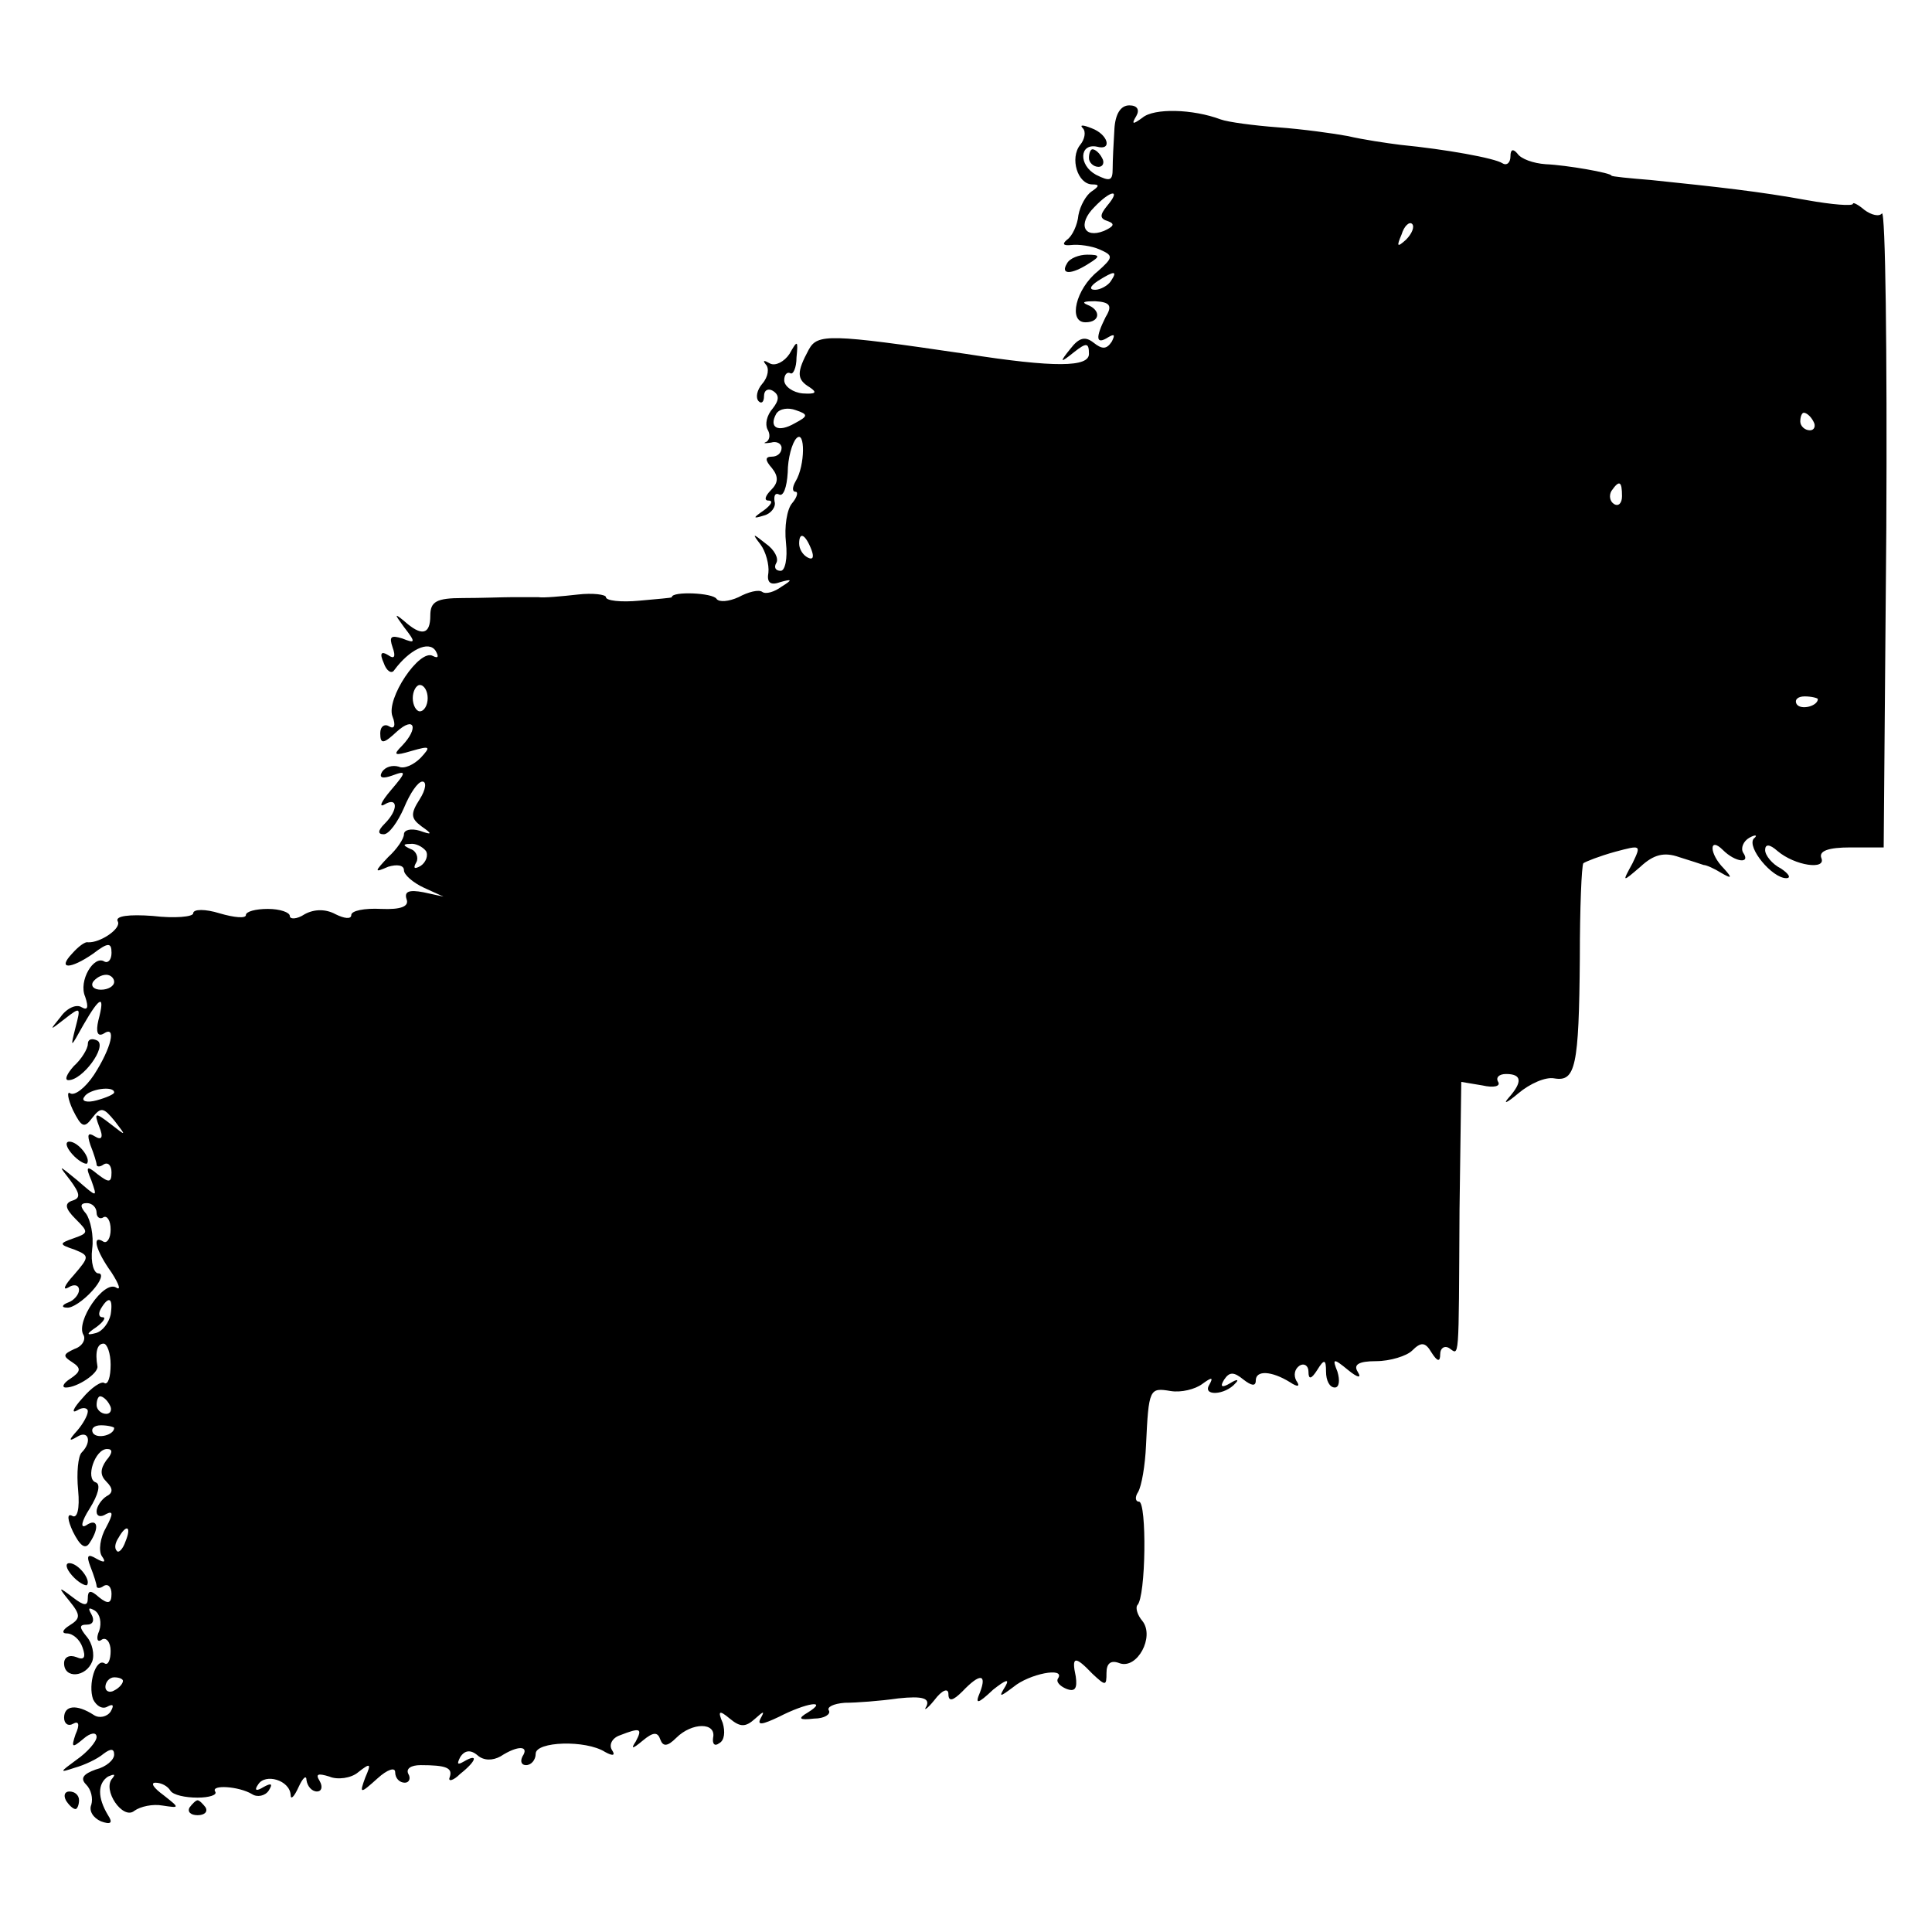 <?xml version="1.0" standalone="no"?>
<!DOCTYPE svg PUBLIC "-//W3C//DTD SVG 20010904//EN"
 "http://www.w3.org/TR/2001/REC-SVG-20010904/DTD/svg10.dtd">
<svg version="1.0" xmlns="http://www.w3.org/2000/svg"
 width="220pt" height="220pt" viewBox="0 0 220 220"
 preserveAspectRatio="xMidYMid meet">
<g transform="translate(0,220) scale(0.1,-0.1)"
fill="#000000" stroke="none">
<path d="M1269 2053 c-1 -16 -2 -36 -2 -45 0 -14 -3 -15 -19 -7 -20 11 -19 36
1 32 18 -5 13 14 -6 21 -10 4 -14 4 -10 0 4 -4 2 -13 -3 -19 -12 -15 -3 -45
14 -45 8 0 8 -2 -1 -8 -6 -4 -13 -16 -15 -27 -1 -11 -7 -24 -13 -28 -6 -5 -4
-7 5 -6 8 1 23 -1 32 -5 16 -7 16 -9 -2 -25 -25 -20 -34 -58 -14 -58 17 0 18
14 2 20 -7 3 -3 4 9 4 17 -1 20 -5 12 -18 -12 -24 -11 -32 3 -23 7 4 8 3 4 -5
-6 -9 -11 -9 -21 -1 -9 7 -16 6 -26 -7 -13 -16 -12 -17 4 -4 14 11 17 11 17
-2 0 -15 -38 -16 -140 0 -156 23 -169 23 -179 5 -14 -26 -14 -34 1 -43 9 -6 7
-8 -8 -7 -11 1 -21 8 -21 15 0 6 3 10 7 8 3 -2 7 6 7 18 2 20 1 20 -8 4 -6 -9
-16 -14 -22 -11 -7 4 -9 4 -5 -1 4 -4 3 -14 -4 -22 -6 -7 -8 -16 -4 -20 3 -3
6 -1 6 6 0 7 5 9 10 6 8 -5 7 -11 0 -20 -7 -8 -9 -18 -6 -24 3 -5 3 -11 -1
-14 -5 -2 -2 -2 5 -1 6 2 12 -1 12 -6 0 -6 -5 -10 -11 -10 -8 0 -8 -4 0 -13 8
-10 7 -17 -1 -25 -7 -7 -8 -12 -3 -12 6 0 3 -5 -5 -11 -13 -9 -13 -10 0 -6 8
2 14 10 12 16 -1 7 1 10 5 8 5 -3 9 8 10 25 0 16 5 34 10 39 10 10 10 -31 -1
-49 -4 -7 -4 -12 0 -12 3 0 2 -6 -4 -13 -6 -7 -9 -27 -7 -45 2 -18 -1 -32 -6
-32 -6 0 -8 4 -5 9 3 5 -2 15 -12 22 -15 12 -16 12 -6 -1 6 -8 10 -23 9 -32
-2 -11 2 -15 13 -11 14 4 15 3 2 -5 -8 -6 -18 -9 -22 -6 -4 3 -16 0 -27 -6
-11 -5 -22 -6 -25 -2 -4 7 -51 9 -51 2 0 -1 -17 -2 -37 -4 -21 -2 -38 0 -38 4
0 3 -15 5 -32 3 -18 -2 -39 -4 -45 -3 -7 0 -21 0 -30 0 -10 0 -35 -1 -56 -1
-30 0 -37 -4 -37 -20 0 -22 -10 -24 -30 -6 -11 9 -11 8 0 -7 14 -18 13 -19 -2
-13 -13 4 -15 2 -11 -10 4 -11 2 -14 -5 -9 -8 5 -10 2 -5 -9 3 -9 9 -13 12 -8
17 23 39 34 47 22 4 -7 3 -9 -3 -6 -15 9 -54 -49 -46 -69 4 -10 2 -15 -4 -11
-5 3 -10 0 -10 -8 0 -13 4 -12 19 2 20 18 25 4 6 -16 -11 -11 -9 -12 11 -6 21
6 22 5 10 -8 -8 -8 -19 -13 -25 -10 -7 2 -15 0 -19 -6 -4 -7 1 -8 12 -4 16 6
16 4 -2 -17 -11 -13 -14 -20 -7 -16 15 9 16 -6 0 -22 -8 -8 -8 -12 -1 -12 6 0
16 14 23 30 7 17 16 30 21 30 5 0 4 -9 -3 -20 -11 -17 -10 -22 2 -31 13 -9 12
-10 -2 -5 -10 3 -18 1 -18 -4 0 -5 -8 -17 -18 -26 -16 -17 -16 -18 0 -11 10 3
18 2 18 -4 0 -5 10 -14 23 -20 l22 -10 -23 5 c-16 3 -22 1 -19 -8 3 -8 -6 -12
-29 -11 -19 1 -34 -2 -34 -7 0 -5 -8 -4 -18 1 -11 6 -24 6 -35 0 -9 -6 -17 -6
-17 -2 0 4 -11 8 -25 8 -14 0 -25 -3 -25 -7 0 -4 -13 -3 -30 2 -16 5 -30 5
-30 0 0 -4 -21 -6 -46 -3 -27 2 -43 0 -40 -6 5 -8 -20 -25 -34 -24 -3 1 -11
-5 -18 -13 -17 -18 -2 -18 24 0 17 13 21 13 21 1 0 -8 -4 -12 -8 -10 -12 8
-30 -22 -22 -40 4 -12 3 -16 -4 -12 -6 4 -17 -1 -24 -11 -13 -16 -13 -16 5 -2
18 14 18 13 12 -10 -6 -24 -6 -24 9 3 19 33 25 35 17 5 -3 -13 -1 -19 6 -15
15 10 9 -16 -11 -47 -10 -15 -22 -24 -27 -21 -4 3 -3 -6 3 -19 10 -20 13 -21
22 -9 10 13 13 12 26 -4 13 -17 13 -17 -5 -3 -18 14 -19 13 -13 -3 5 -12 3
-16 -5 -11 -8 5 -9 2 -5 -10 4 -10 7 -20 7 -22 0 -3 4 -3 8 0 5 3 9 -1 9 -9 0
-12 -3 -12 -16 -2 -12 10 -14 9 -7 -7 7 -20 7 -20 -16 0 -22 18 -22 18 -8 0
11 -15 12 -20 3 -23 -10 -3 -9 -9 3 -21 15 -15 15 -16 -2 -22 -17 -6 -17 -7 1
-13 17 -7 17 -8 -1 -29 -11 -12 -13 -18 -6 -14 6 4 12 3 12 -3 0 -5 -6 -12
-12 -14 -8 -3 -8 -6 -2 -6 6 -1 19 8 29 19 10 11 13 20 7 20 -5 0 -9 12 -7 28
2 15 -2 33 -7 40 -7 8 -7 12 1 12 6 0 11 -5 11 -11 0 -5 4 -8 8 -5 4 2 8 -4 8
-14 0 -10 -4 -16 -8 -14 -14 9 -9 -10 9 -35 9 -14 11 -21 5 -17 -14 8 -46 -39
-37 -54 3 -5 -1 -13 -10 -16 -13 -6 -14 -8 -3 -15 11 -7 10 -11 -2 -19 -8 -5
-10 -10 -5 -10 13 0 37 16 36 24 -3 17 0 26 7 26 4 0 8 -11 8 -24 0 -14 -3
-23 -7 -21 -3 3 -15 -5 -25 -17 -11 -12 -13 -18 -6 -14 6 4 12 3 12 -1 0 -5
-6 -15 -12 -22 -10 -11 -10 -13 0 -7 13 8 17 -6 5 -18 -4 -4 -6 -23 -4 -43 2
-21 -1 -33 -7 -29 -6 3 -5 -5 1 -18 8 -16 14 -21 19 -13 12 18 9 29 -4 20 -7
-4 -5 5 4 19 10 16 13 28 7 30 -12 4 -1 38 13 38 7 0 6 -5 -1 -13 -7 -10 -7
-17 0 -24 8 -8 8 -13 0 -17 -6 -4 -11 -12 -11 -17 0 -6 5 -7 11 -3 8 4 8 0 0
-15 -7 -12 -9 -27 -5 -33 5 -7 3 -8 -6 -3 -10 6 -12 4 -7 -9 4 -10 7 -20 7
-22 0 -3 4 -3 8 0 5 3 9 -1 9 -9 0 -11 -4 -12 -14 -4 -10 9 -13 8 -13 -1 0 -9
-4 -9 -17 1 -17 13 -17 12 -4 -4 13 -16 13 -20 0 -28 -8 -5 -9 -9 -3 -9 7 0
15 -7 18 -16 4 -11 2 -15 -7 -11 -8 3 -14 0 -14 -7 0 -18 25 -16 32 2 3 8 0
21 -6 28 -9 11 -9 14 0 14 7 0 9 5 5 12 -4 7 -3 8 4 4 6 -4 8 -14 5 -23 -4 -9
-2 -14 3 -10 5 3 10 -3 10 -13 0 -10 -3 -17 -7 -14 -10 6 -19 -24 -13 -41 4
-8 11 -12 17 -8 6 3 7 1 3 -6 -4 -6 -13 -8 -19 -4 -20 13 -34 11 -34 -3 0 -7
5 -10 10 -7 7 4 8 -1 3 -12 -5 -15 -4 -16 9 -5 8 7 15 8 15 2 0 -5 -10 -17
-23 -26 -19 -14 -20 -15 -2 -9 11 3 26 10 33 16 8 6 12 6 12 -1 0 -6 -9 -14
-21 -17 -14 -5 -18 -10 -11 -17 6 -6 8 -16 6 -23 -3 -7 2 -15 11 -19 11 -4 14
-2 8 7 -12 20 -12 36 0 44 7 3 9 3 5 -2 -12 -13 12 -48 25 -37 7 5 21 8 32 6
20 -3 20 -3 1 12 -11 8 -15 14 -9 14 7 0 14 -4 17 -9 3 -5 17 -8 31 -8 13 0
23 3 20 7 -5 8 27 6 42 -3 6 -4 15 -2 19 4 5 8 3 9 -6 4 -8 -5 -11 -4 -6 3 8
13 36 5 37 -12 0 -6 4 -2 9 9 5 11 9 14 9 8 1 -7 6 -13 12 -13 5 0 7 5 3 12
-5 8 -2 9 11 5 9 -4 25 -2 33 5 14 11 15 10 8 -6 -7 -19 -6 -19 14 -1 11 10
20 13 20 7 0 -7 5 -12 11 -12 5 0 7 5 4 10 -3 6 3 10 14 10 29 0 37 -3 33 -14
-2 -5 4 -4 12 4 19 15 21 24 4 14 -7 -4 -8 -3 -4 5 5 8 12 9 20 2 7 -6 17 -6
26 -1 20 13 33 12 25 0 -3 -6 -1 -10 4 -10 6 0 11 6 11 13 0 14 57 16 79 2 9
-5 12 -4 8 2 -4 6 0 14 9 17 23 9 26 8 18 -7 -6 -9 -4 -9 8 1 12 10 17 10 20
1 3 -8 8 -8 18 2 18 18 46 18 42 0 -1 -7 2 -10 7 -6 6 3 7 13 4 23 -6 14 -4
15 8 5 12 -10 18 -10 29 0 10 9 11 9 6 0 -4 -8 2 -7 21 2 31 16 57 20 33 5
-12 -7 -10 -9 7 -7 12 0 19 5 17 9 -3 4 5 8 18 9 13 0 40 2 61 5 28 3 36 0 32
-9 -4 -6 1 -3 9 7 9 12 16 14 16 7 0 -9 5 -8 16 3 20 21 28 20 20 -1 -6 -14
-3 -14 15 3 14 11 19 13 14 4 -8 -13 -7 -13 9 -1 18 15 59 23 51 10 -3 -4 2
-9 9 -12 10 -4 13 0 11 14 -5 23 -1 24 19 3 15 -14 16 -14 16 1 0 11 5 15 15
11 20 -7 40 30 26 48 -6 7 -8 15 -6 18 10 9 11 118 2 118 -4 0 -5 5 -1 11 4 7
8 30 9 53 3 65 4 66 28 62 12 -2 28 2 36 8 11 8 13 8 8 -1 -8 -13 18 -12 30 2
4 4 2 5 -6 0 -10 -6 -12 -4 -7 4 6 9 11 9 22 0 9 -7 14 -8 14 -1 0 12 18 11
39 -2 9 -6 12 -5 7 2 -3 6 -2 13 4 17 5 3 10 0 10 -7 0 -9 3 -9 10 2 8 13 10
12 10 -2 0 -10 4 -18 10 -18 5 0 6 8 3 18 -6 15 -5 16 12 2 11 -9 16 -10 11
-2 -5 8 1 12 21 12 16 0 35 6 41 12 10 10 15 10 22 -2 7 -11 10 -11 10 -2 0 7
5 10 10 7 12 -8 11 -20 12 157 l2 146 24 -4 c13 -3 21 -1 18 4 -3 5 1 9 9 9
18 0 19 -9 3 -27 -7 -8 -2 -6 11 5 13 11 31 19 41 17 24 -4 28 13 29 137 0 57
2 105 4 108 3 2 18 8 36 13 30 8 30 8 20 -13 -12 -22 -12 -22 9 -4 15 14 27
17 44 11 13 -4 25 -8 28 -9 3 0 12 -4 20 -9 12 -7 13 -6 3 5 -17 17 -17 37 -1
21 14 -14 32 -16 23 -3 -3 5 0 13 7 17 7 4 10 3 5 -1 -8 -10 21 -45 37 -45 6
0 3 5 -6 11 -10 5 -18 15 -18 21 0 7 5 7 14 -1 20 -17 56 -22 50 -8 -3 8 8 12
33 12 l38 0 3 364 c1 201 -1 361 -5 358 -3 -4 -12 -2 -20 4 -7 6 -13 9 -13 7
0 -3 -24 -1 -52 4 -55 10 -101 15 -178 23 -25 2 -45 4 -45 5 0 3 -51 12 -75
13 -14 1 -28 6 -32 12 -5 6 -8 5 -8 -3 0 -7 -4 -11 -9 -8 -9 6 -65 16 -116 21
-16 2 -43 6 -60 10 -16 3 -52 8 -80 10 -27 2 -57 6 -65 9 -32 12 -76 13 -89 2
-11 -8 -13 -8 -7 2 4 7 1 12 -8 12 -10 0 -16 -10 -17 -27z m-8 -87 c-9 -11 -9
-15 1 -18 8 -3 6 -6 -5 -11 -23 -9 -30 8 -11 27 19 20 31 21 15 2z m340 -39
c-10 -9 -11 -8 -5 6 3 10 9 15 12 12 3 -3 0 -11 -7 -18z m-336 -47 c-3 -5 -12
-10 -18 -10 -7 0 -6 4 3 10 19 12 23 12 15 0z m-360 -162 c-19 -11 -30 -5 -21
11 4 6 14 7 22 4 15 -5 14 -7 -1 -15z m1160 2 c3 -5 1 -10 -4 -10 -6 0 -11 5
-11 10 0 6 2 10 4 10 3 0 8 -4 11 -10z m-218 -85 c0 -8 -4 -12 -9 -9 -5 3 -6
10 -3 15 9 13 12 11 12 -6z m-923 -61 c3 -8 2 -12 -4 -9 -6 3 -10 10 -10 16 0
14 7 11 14 -7z m-437 -169 c0 -8 -4 -15 -9 -15 -4 0 -8 7 -8 15 0 8 4 15 8 15
5 0 9 -7 9 -15z m1583 -1 c0 -8 -19 -13 -24 -6 -3 5 1 9 9 9 8 0 15 -2 15 -3z
m-1585 -173 c3 -5 0 -13 -6 -17 -7 -4 -9 -3 -5 4 3 5 0 13 -6 15 -9 4 -10 6
-1 6 6 1 14 -3 18 -8z m-355 -149 c0 -5 -7 -9 -15 -9 -8 0 -12 4 -9 9 3 4 9 8
15 8 5 0 9 -4 9 -8z m0 -126 c0 -2 -9 -6 -20 -9 -11 -3 -18 -1 -14 4 5 9 34
13 34 5z m-4 -253 c-2 -9 -9 -19 -17 -21 -11 -3 -11 -1 1 7 8 6 11 11 7 11 -5
0 -5 5 -2 10 9 15 14 12 11 -7z m-1 -103 c3 -5 1 -10 -4 -10 -6 0 -11 5 -11
10 0 6 2 10 4 10 3 0 8 -4 11 -10z m5 -26 c0 -8 -19 -13 -24 -6 -3 5 1 9 9 9
8 0 15 -2 15 -3z m13 -129 c-3 -9 -8 -14 -10 -11 -3 3 -2 9 2 15 9 16 15 13 8
-4z m-3 -159 c0 -3 -4 -8 -10 -11 -5 -3 -10 -1 -10 4 0 6 5 11 10 11 6 0 10
-2 10 -4z"/>
<path d="M1240 2020 c0 -5 5 -10 11 -10 5 0 7 5 4 10 -3 6 -8 10 -11 10 -2 0
-4 -4 -4 -10z"/>
<path d="M1215 1900 c-8 -13 5 -13 25 0 13 8 13 10 -2 10 -9 0 -20 -4 -23 -10z"/>
<path d="M100 1011 c0 -5 -7 -17 -16 -25 -8 -9 -11 -16 -6 -16 16 0 44 38 33
45 -6 3 -11 2 -11 -4z"/>
<path d="M82 886 c7 -8 15 -12 17 -11 5 6 -10 25 -20 25 -5 0 -4 -6 3 -14z"/>
<path d="M82 406 c7 -8 15 -12 17 -11 5 6 -10 25 -20 25 -5 0 -4 -6 3 -14z"/>
<path d="M75 150 c3 -5 8 -10 11 -10 2 0 4 5 4 10 0 6 -5 10 -11 10 -5 0 -7
-4 -4 -10z"/>
<path d="M216 142 c-3 -5 1 -9 9 -9 8 0 12 4 9 9 -3 4 -7 8 -9 8 -2 0 -6 -4
-9 -8z"/>
</g>
</svg>
